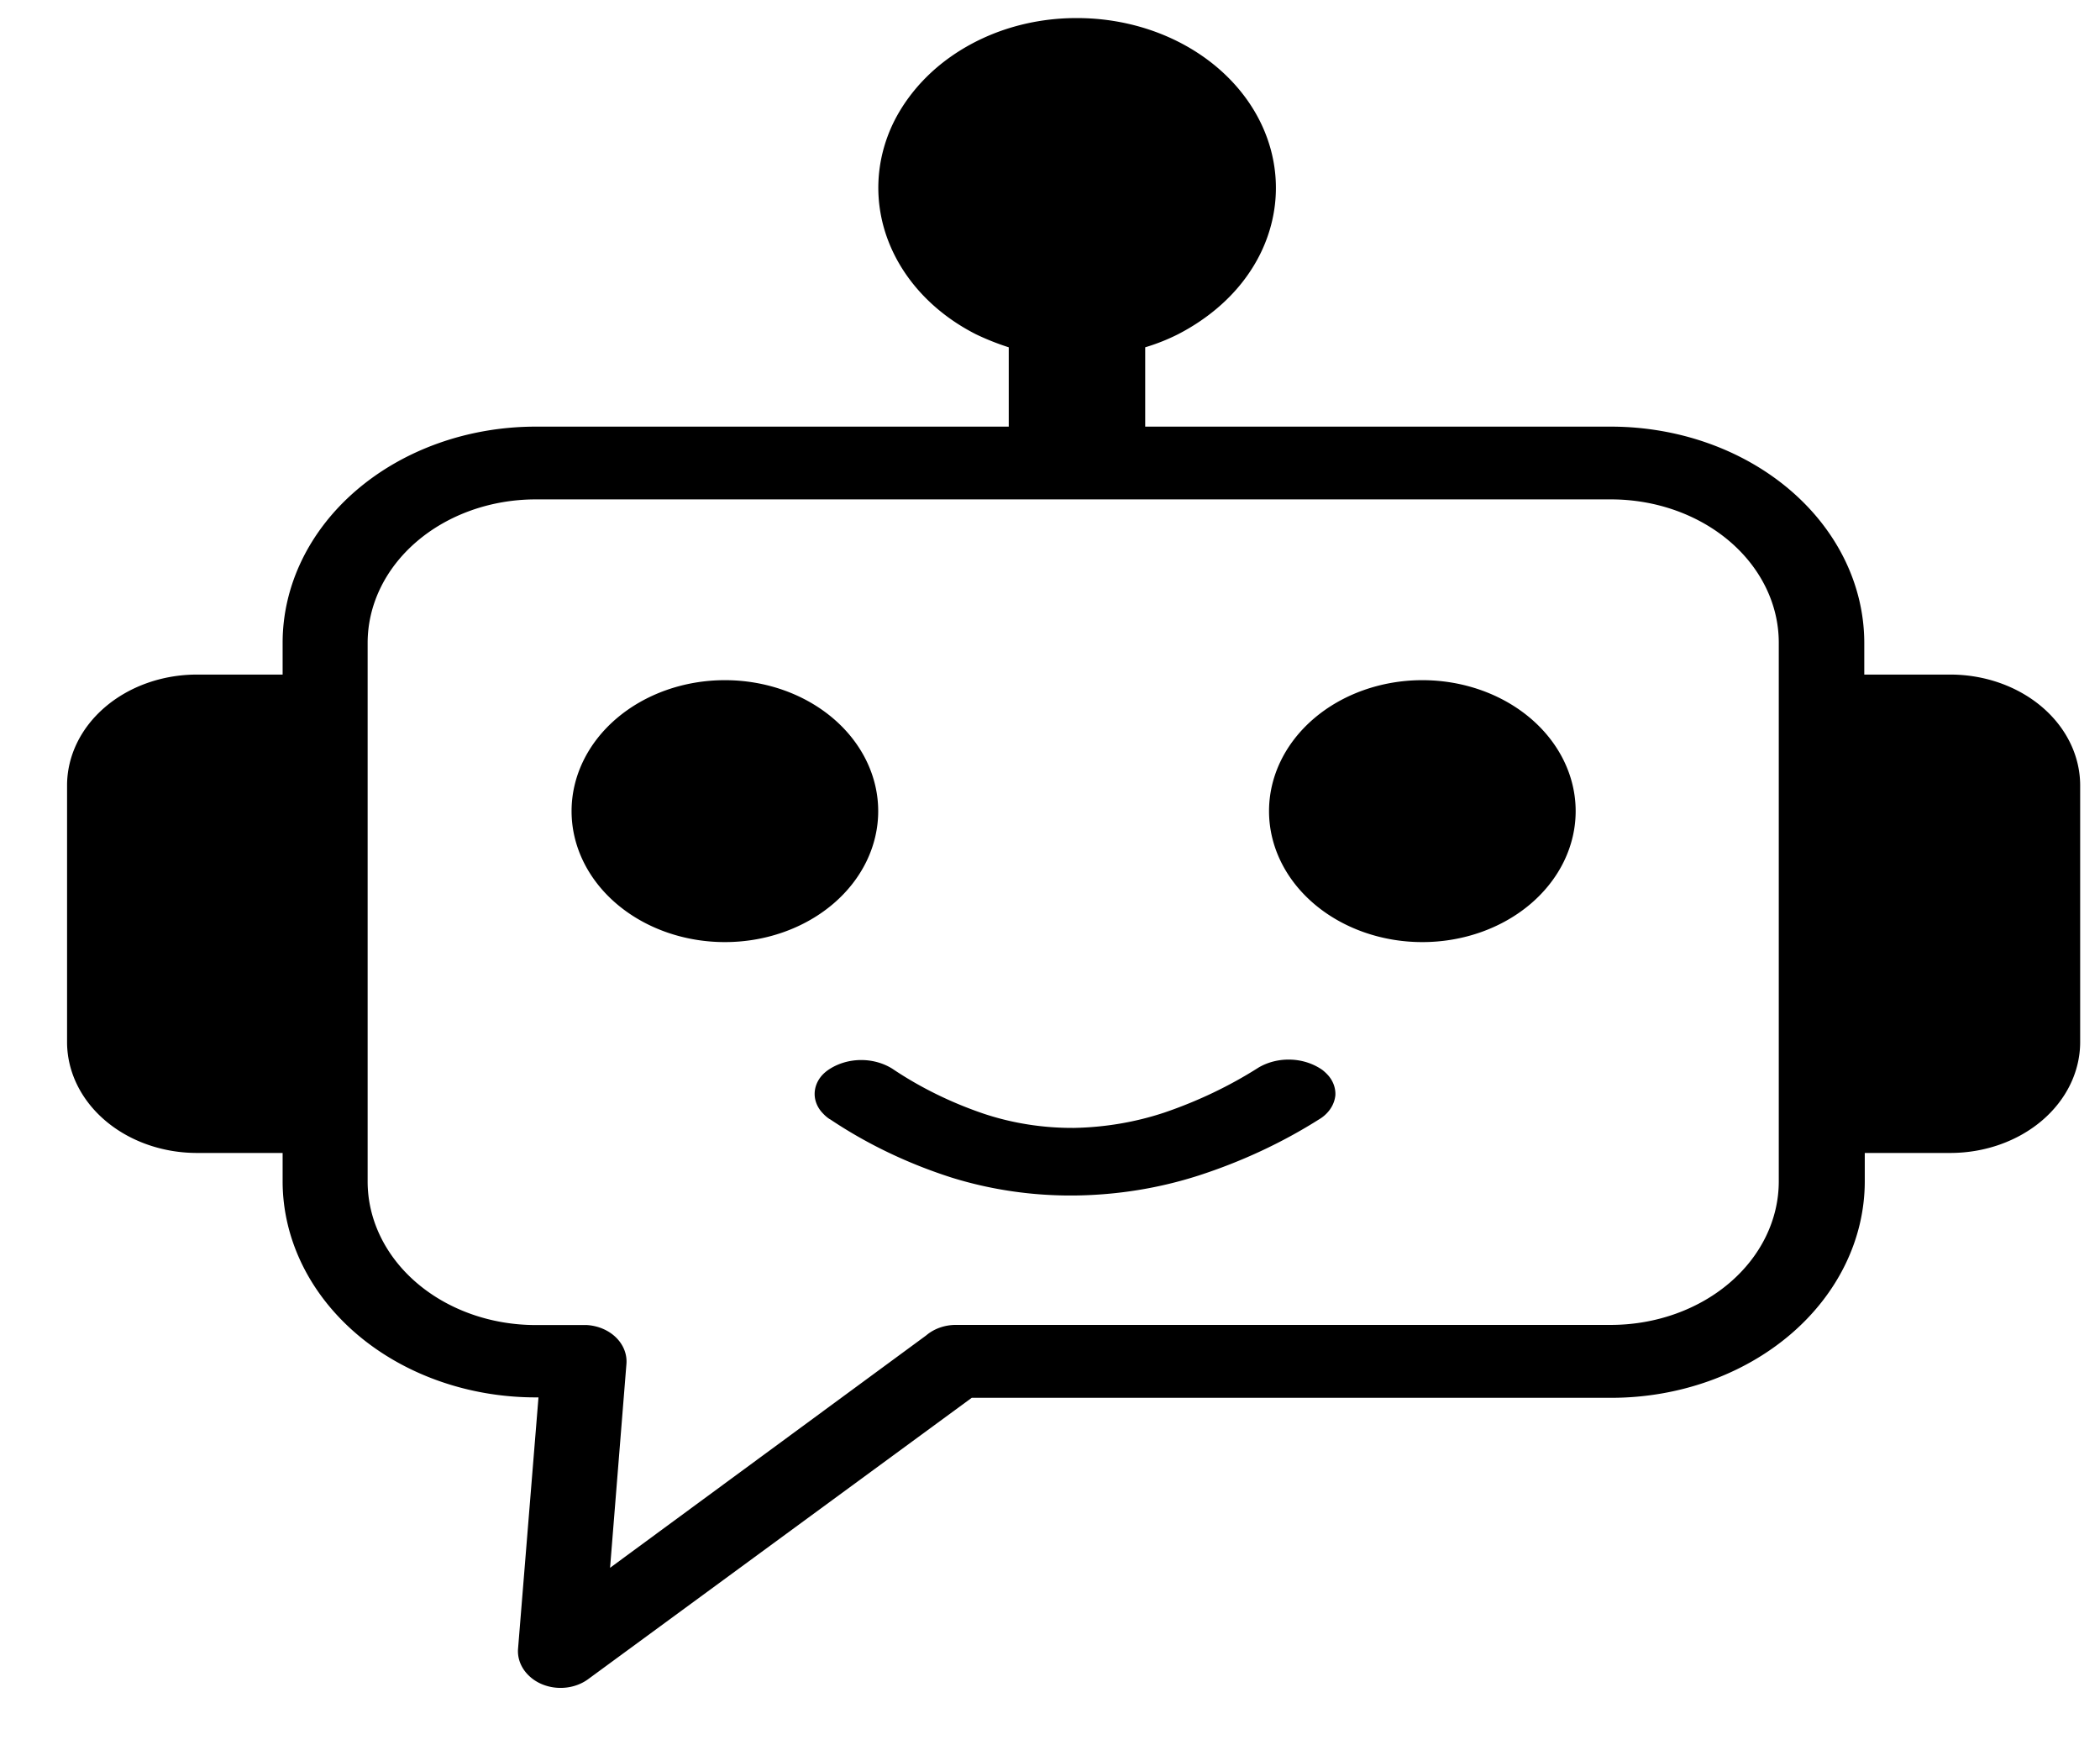 <svg xmlns="http://www.w3.org/2000/svg" xmlns:xlink="http://www.w3.org/1999/xlink" version="1.1" width="65" height="54" viewBox="0 0 65 54" xml:space="preserve">
<desc>Created with Fabric.js 3.5.0</desc>
<defs>
</defs>
<rect x="0" y="0" width="100%" height="100%" fill="#ffffff"/>
<g transform="matrix(0.507 0 0 0.433 33.231 26.397)" id="835063">
<path style="stroke: none; stroke-width: 0; stroke-dasharray: none; stroke-linecap: butt; stroke-dashoffset: 0; stroke-linejoin: miter; stroke-miterlimit: 4; is-custom-font: none; font-file-url: none; fill: rgb(0,0,0); fill-rule: nonzero; opacity: 1;" vector-effect="non-scaling-stroke" transform=" translate(-61.45, -59.671)" d="M 57.49 29.2 V 23.53 a 14.41 14.41 0 0 1 -2 -0.93 A 12.18 12.18 0 0 1 50.44 7.5 a 12.39 12.39 0 0 1 2.64 -3.95 A 12.21 12.21 0 0 1 57 0.92 A 12 12 0 0 1 61.66 0 A 12.14 12.14 0 0 1 72.88 7.5 a 12.14 12.14 0 0 1 0 9.27 a 12.08 12.08 0 0 1 -2.64 3.94 l -0.06 0.06 a 12.74 12.74 0 0 1 -2.36 1.83 a 11.26 11.26 0 0 1 -2 0.93 V 29.2 H 94.3 a 15.47 15.47 0 0 1 15.42 15.43 v 2.29 H 115 a 7.93 7.93 0 0 1 7.9 7.91 V 73.2 A 7.93 7.93 0 0 1 115 81.11 h -5.25 v 2.07 A 15.48 15.48 0 0 1 94.3 98.61 H 55.23 L 31.81 118.72 a 2.58 2.58 0 0 1 -3.65 -0.29 a 2.63 2.63 0 0 1 -0.63 -1.85 l 1.25 -18 h -0.21 A 15.45 15.45 0 0 1 13.16 83.18 V 81.11 H 7.91 A 7.93 7.93 0 0 1 0 73.2 V 54.83 a 7.93 7.93 0 0 1 7.9 -7.91 h 5.26 v -2.3 A 15.45 15.45 0 0 1 28.57 29.2 H 57.49 Z M 82.74 47.32 a 9.36 9.36 0 1 1 -9.36 9.36 a 9.36 9.36 0 0 1 9.36 -9.36 Z m -42.58 0 a 9.36 9.36 0 1 1 -9.36 9.36 a 9.36 9.36 0 0 1 9.36 -9.36 Z m 6.38 31.36 a 2.28 2.28 0 0 1 -0.38 -0.38 a 2.18 2.18 0 0 1 -0.52 -1.36 a 2.21 2.21 0 0 1 0.46 -1.39 a 2.4 2.4 0 0 1 0.39 -0.39 a 3.22 3.22 0 0 1 3.88 -0.08 A 22.36 22.36 0 0 0 56 78.32 a 14.86 14.86 0 0 0 5.47 1 A 16.18 16.18 0 0 0 67 78.22 A 25.39 25.39 0 0 0 72.75 75 a 3.24 3.24 0 0 1 3.89 0.18 a 3 3 0 0 1 0.37 0.41 a 2.22 2.22 0 0 1 0.42 1.4 a 2.33 2.33 0 0 1 -0.58 1.35 a 2.29 2.29 0 0 1 -0.43 0.38 a 30.59 30.59 0 0 1 -7.33 4 a 22.28 22.28 0 0 1 -7.53 1.43 A 21.22 21.22 0 0 1 54 82.87 a 27.78 27.78 0 0 1 -7.41 -4.16 l 0 0 Z M 94.29 34.4 H 28.57 A 10.26 10.26 0 0 0 18.35 44.63 V 83.18 A 10.26 10.26 0 0 0 28.57 93.41 h 3.17 a 2.61 2.61 0 0 1 2.41 2.77 l -1 14.58 L 52.45 94.15 a 2.56 2.56 0 0 1 1.83 -0.75 h 40 a 10.26 10.26 0 0 0 10.22 -10.23 V 44.62 A 10.24 10.24 0 0 0 94.29 34.4 Z" stroke-linecap="round"/>
</g>
</svg>